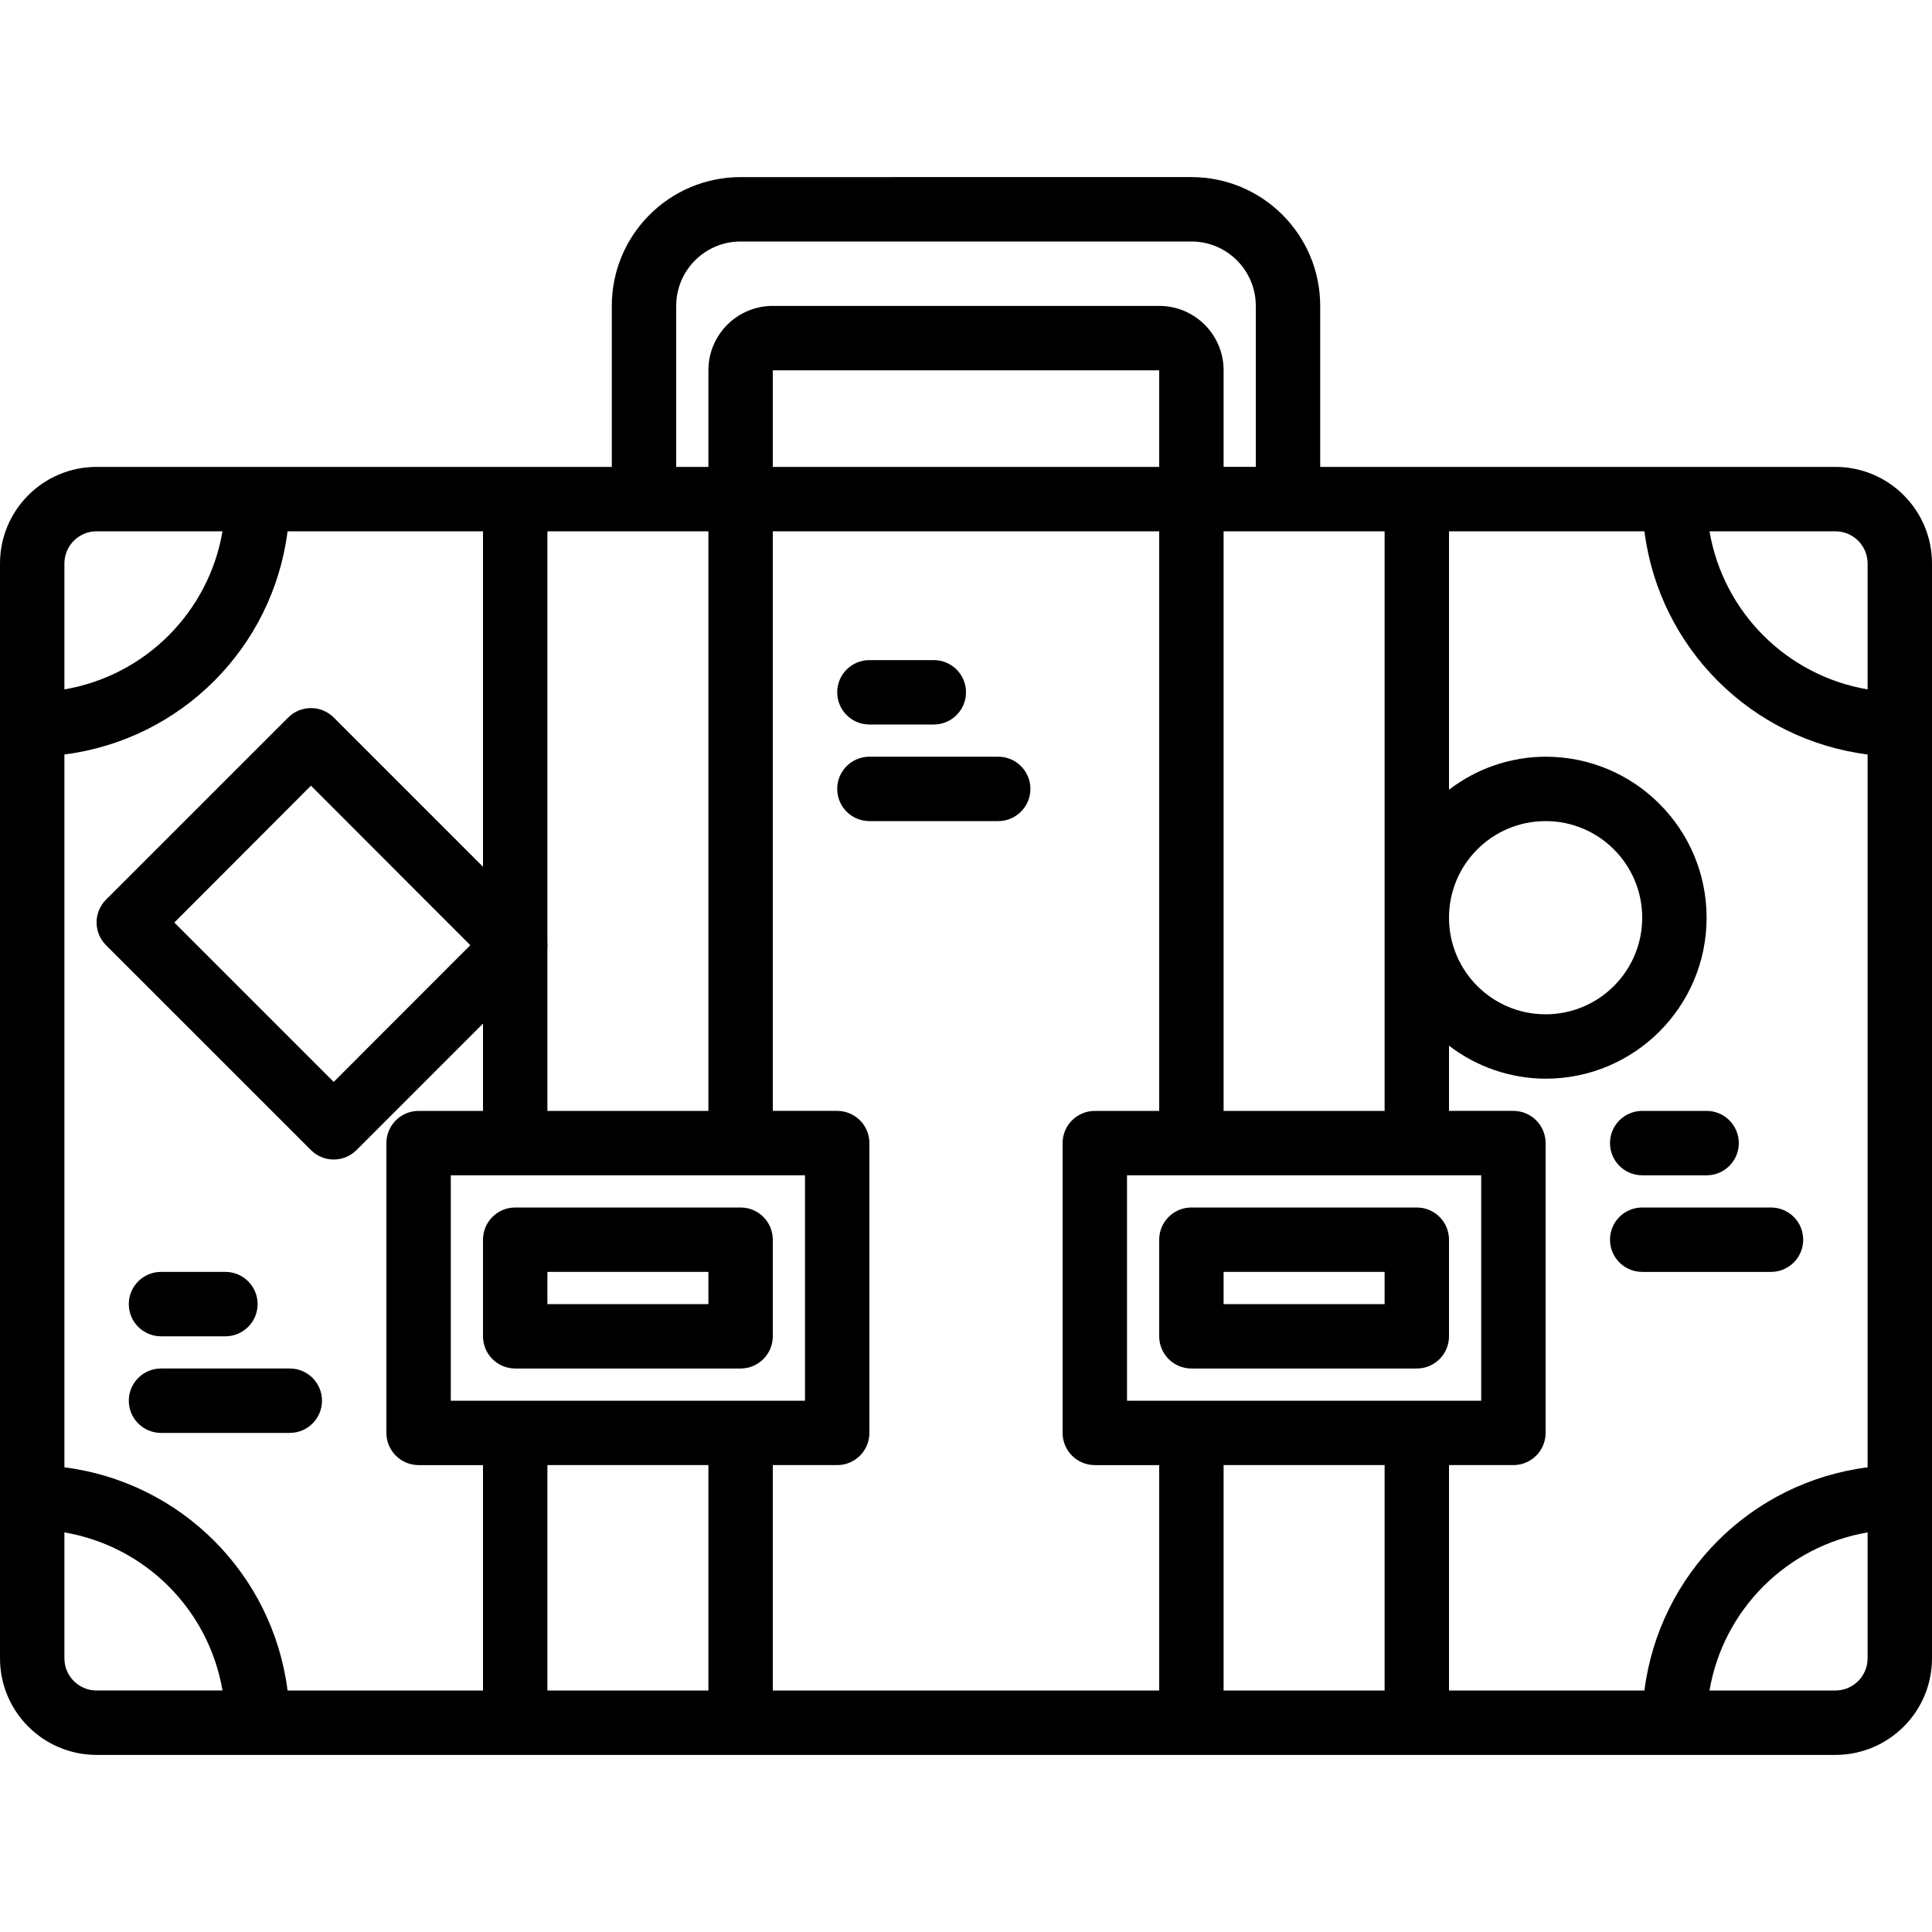 <?xml version="1.0" encoding="iso-8859-1"?>
<!-- Generator: Adobe Illustrator 19.0.0, SVG Export Plug-In . SVG Version: 6.00 Build 0)  -->
<svg version="1.1" id="Capa_1" xmlns="http://www.w3.org/2000/svg" xmlns:xlink="http://www.w3.org/1999/xlink" x="0px" y="0px"
	 viewBox="0 0 480 480" style="enable-background:new 0 0 480 480;" xml:space="preserve">
<g>
	<g>
		<path d="M456,116H328V76c0-17.673-14.327-32-32-32H184c-17.673,0-32,14.327-32,32v40H24c-13.255,0-24,10.745-24,24v272
			c0,13.255,10.745,24,24,24h432c13.255,0,24-10.745,24-24V140C480,126.745,469.255,116,456,116z M344,132v144h-40V132H344z
			 M368,292v56h-88v-56H368z M288,116h-96V92h96V116z M168,76c0-8.837,7.163-16,16-16h112c8.837,0,16,7.163,16,16v40h-8V92
			c0-8.837-7.163-16-16-16h-96c-8.837,0-16,7.163-16,16v24h-8V76z M200,292v56h-88v-56H200z M136,235.672
			c0.064-0.561,0.064-1.127,0-1.688V132h40v144h-40V235.672z M16,140c0-4.418,3.582-8,8-8h31.28
			C51.845,152.1,36.1,167.845,16,171.28V140z M24,420c-4.418,0-8-3.582-8-8v-31.28c20.1,3.435,35.845,19.18,39.28,39.28H24z
			 M120,420H71.448C67.756,391.043,44.957,368.244,16,364.552V187.448c28.957-3.692,51.756-26.491,55.448-55.448H120v83.352
			l-37.088-37.088c-3.124-3.123-8.188-3.123-11.312,0l-45.256,45.248c-3.126,3.122-3.129,8.188-0.006,11.314
			c0.002,0.002,0.004,0.004,0.006,0.006l50.912,50.904c3.124,3.123,8.188,3.123,11.312,0L120,254.304V276h-16c-4.418,0-8,3.582-8,8
			v72c0,4.418,3.582,8,8,8h16V420z M116.848,234.832L82.912,268.8l-39.6-39.6l33.944-34L116.848,234.832z M176,420h-40v-56h40V420z
			 M288,420h-96v-56h16c4.418,0,8-3.582,8-8v-72c0-4.418-3.582-8-8-8h-16V132h96v144h-16c-4.418,0-8,3.582-8,8v72
			c0,4.418,3.582,8,8,8h16V420z M344,420h-40v-56h40V420z M464,412c0,4.418-3.582,8-8,8h-31.28c3.435-20.1,19.18-35.845,39.28-39.28
			V412z M464,364.552c-28.957,3.692-51.756,26.491-55.448,55.448H360v-56h16c4.418,0,8-3.582,8-8v-72c0-4.418-3.582-8-8-8h-16
			v-16.208c6.883,5.294,15.316,8.179,24,8.208c22.091,0,40-17.909,40-40s-17.909-40-40-40c-8.684,0.029-17.117,2.914-24,8.208V132
			h48.552c3.692,28.957,26.491,51.756,55.448,55.448V364.552z M360,228c0-13.255,10.745-24,24-24s24,10.745,24,24s-10.745,24-24,24
			S360,241.255,360,228z M464,171.28c-20.1-3.435-35.845-19.18-39.28-39.28H456c4.418,0,8,3.582,8,8V171.28z"/>
	</g>
</g>
<g>
	<g>
		<path d="M184,300h-56c-4.418,0-8,3.582-8,8v24c0,4.418,3.582,8,8,8h56c4.418,0,8-3.582,8-8v-24C192,303.582,188.418,300,184,300z
			 M176,324h-40v-8h40V324z"/>
	</g>
</g>
<g>
	<g>
		<path d="M352,300h-56c-4.418,0-8,3.582-8,8v24c0,4.418,3.582,8,8,8h56c4.418,0,8-3.582,8-8v-24C360,303.582,356.418,300,352,300z
			 M344,324h-40v-8h40V324z"/>
	</g>
</g>
<g>
	<g>
		<path d="M232,164h-16c-4.418,0-8,3.582-8,8s3.582,8,8,8h16c4.418,0,8-3.582,8-8S236.418,164,232,164z"/>
	</g>
</g>
<g>
	<g>
		<path d="M248,188h-32c-4.418,0-8,3.582-8,8s3.582,8,8,8h32c4.418,0,8-3.582,8-8S252.418,188,248,188z"/>
	</g>
</g>
<g>
	<g>
		<path d="M56,316H40c-4.418,0-8,3.582-8,8s3.582,8,8,8h16c4.418,0,8-3.582,8-8S60.418,316,56,316z"/>
	</g>
</g>
<g>
	<g>
		<path d="M72,340H40c-4.418,0-8,3.582-8,8s3.582,8,8,8h32c4.418,0,8-3.582,8-8S76.418,340,72,340z"/>
	</g>
</g>
<g>
	<g>
		<path d="M424,276h-16c-4.418,0-8,3.582-8,8s3.582,8,8,8h16c4.418,0,8-3.582,8-8S428.418,276,424,276z"/>
	</g>
</g>
<g>
	<g>
		<path d="M440,300h-32c-4.418,0-8,3.582-8,8s3.582,8,8,8h32c4.418,0,8-3.582,8-8S444.418,300,440,300z"/>
	</g>
</g>
<g>
</g>
<g>
</g>
<g>
</g>
<g>
</g>
<g>
</g>
<g>
</g>
<g>
</g>
<g>
</g>
<g>
</g>
<g>
</g>
<g>
</g>
<g>
</g>
<g>
</g>
<g>
</g>
<g>
</g>
</svg>
